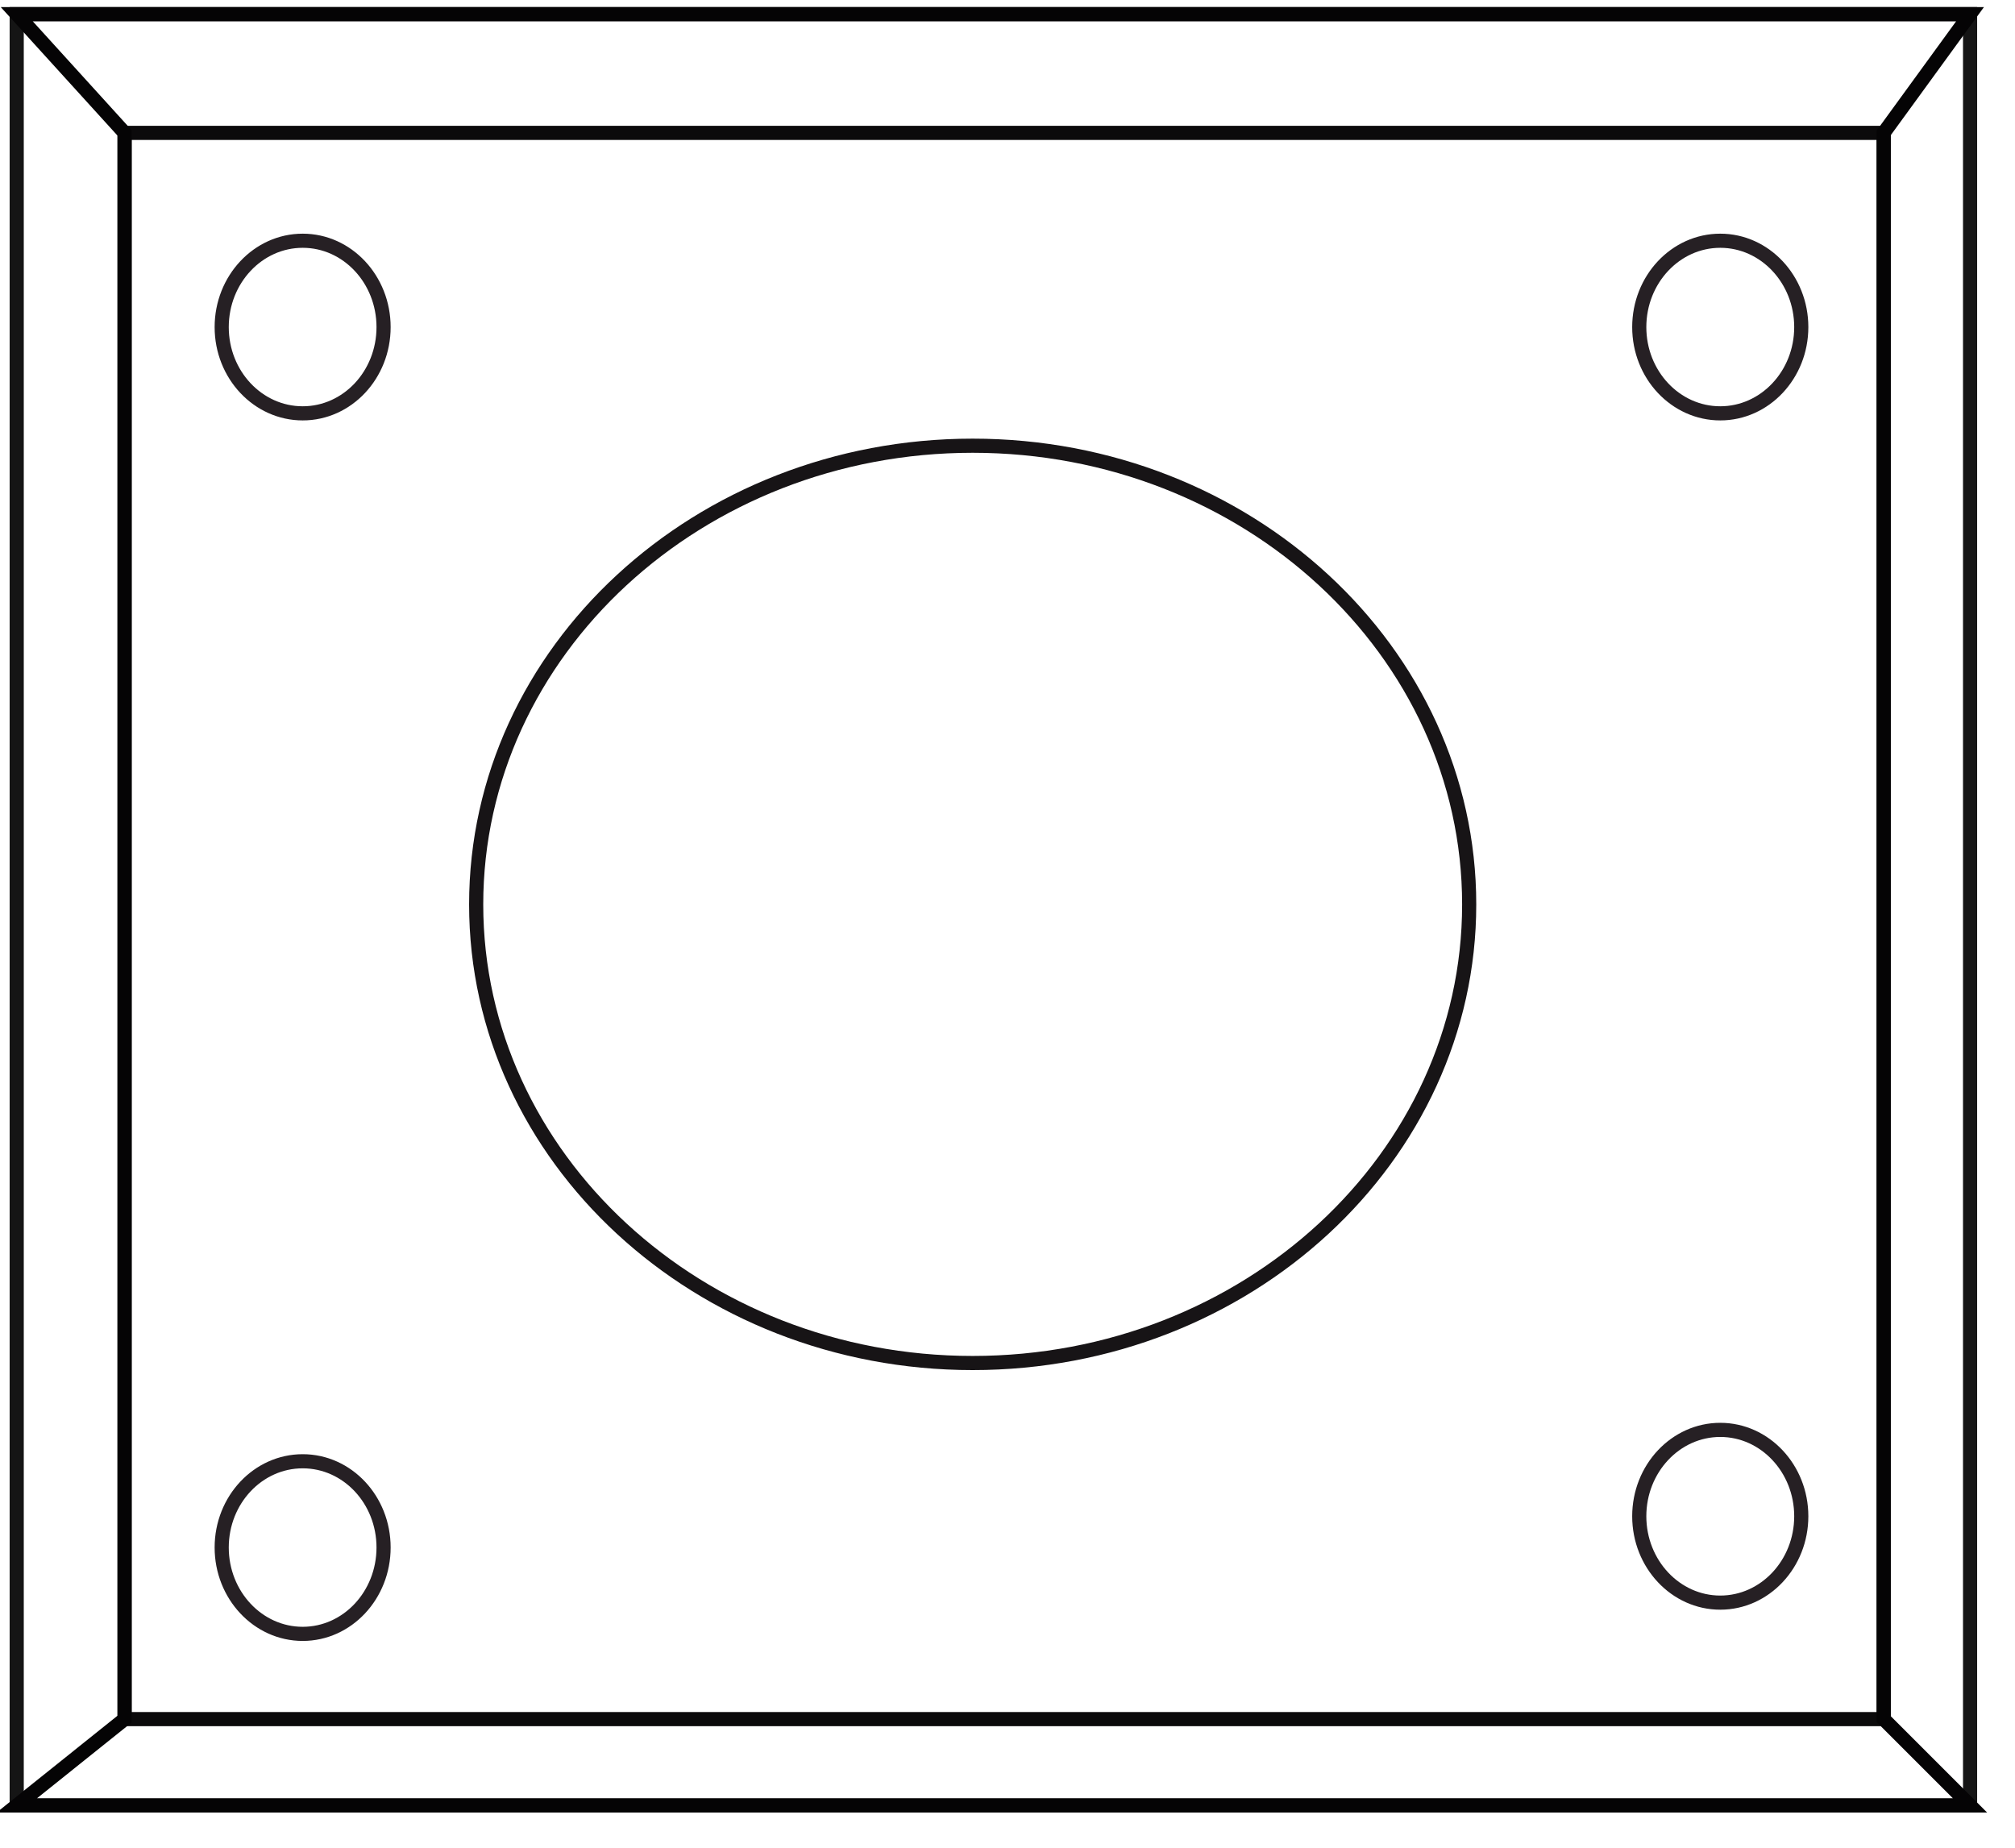 <?xml version="1.0" encoding="UTF-8" standalone="no"?>
<!DOCTYPE svg PUBLIC "-//W3C//DTD SVG 1.1//EN" "http://www.w3.org/Graphics/SVG/1.1/DTD/svg11.dtd">
<svg version="1.1" xmlns="http://www.w3.org/2000/svg" xmlns:xlink="http://www.w3.org/1999/xlink" preserveAspectRatio="xMidYMid meet" viewBox="441.519 359.84 142.168 130.718" width="138.17" height="126.72"><defs><path d="M442.52 360.84L580.69 360.84L580.69 487.56L442.52 487.56L442.52 360.84Z" id="aaFQNon6t"></path><path d="M450.15 369.24L574.58 369.24L574.58 481.45L450.15 481.45L450.15 369.24Z" id="b2SAi5OQqm"></path><path d="M574.58 481.45L580.69 487.56L442.52 487.56L450.15 481.45L450.15 369.24L442.52 360.84L580.69 360.84L574.58 369.24L574.58 481.45Z" id="b2CRmcmwBO"></path><path d="M468.47 382.98C468.47 386.35 465.91 389.08 462.75 389.08C459.59 389.08 457.02 386.35 457.02 382.98C457.02 379.61 459.59 376.87 462.75 376.87C465.91 376.87 468.47 379.61 468.47 382.98Z" id="a2Q7snkpg"></path><path d="M468.47 469.31C468.47 472.68 465.91 475.42 462.75 475.42C459.59 475.42 457.02 472.68 457.02 469.31C457.02 465.94 459.59 463.21 462.75 463.21C465.91 463.21 468.47 465.94 468.47 469.31Z" id="d1Hwj6EefJ"></path><path d="M568.75 467.1C568.75 470.47 566.18 473.21 563.02 473.21C559.86 473.21 557.29 470.47 557.29 467.1C557.29 463.73 559.86 460.99 563.02 460.99C566.18 460.99 568.75 463.73 568.75 467.1Z" id="a2pDibfa6y"></path><path d="M568.75 382.98C568.75 386.35 566.18 389.08 563.02 389.08C559.86 389.08 557.29 386.35 557.29 382.98C557.29 379.61 559.86 376.87 563.02 376.87C566.18 376.87 568.75 379.61 568.75 382.98Z" id="aFpIyJD15"></path><path d="M545.26 423.82C545.26 441.72 529.53 456.26 510.14 456.26C490.76 456.26 475.02 441.72 475.02 423.82C475.02 405.91 490.76 391.37 510.14 391.37C529.53 391.37 545.26 405.91 545.26 423.82Z" id="h1I6UPO9Gn"></path></defs><g><g><g><use xlink:href="#aaFQNon6t" opacity="1" fill-opacity="0" stroke="#151515" stroke-width="1" stroke-opacity="1"></use></g></g><g><g><use xlink:href="#b2SAi5OQqm" opacity="1" fill-opacity="0" stroke="#0b0a0b" stroke-width="1" stroke-opacity="1"></use></g></g><g><g><use xlink:href="#b2CRmcmwBO" opacity="1" fill-opacity="0" stroke="#050405" stroke-width="1" stroke-opacity="1"></use></g></g><g><g><use xlink:href="#a2Q7snkpg" opacity="1" fill-opacity="0" stroke="#262024" stroke-width="1" stroke-opacity="1"></use></g></g><g><g><use xlink:href="#d1Hwj6EefJ" opacity="1" fill-opacity="0" stroke="#262024" stroke-width="1" stroke-opacity="1"></use></g></g><g><g><use xlink:href="#a2pDibfa6y" opacity="1" fill-opacity="0" stroke="#262024" stroke-width="1" stroke-opacity="1"></use></g></g><g><g><use xlink:href="#aFpIyJD15" opacity="1" fill-opacity="0" stroke="#262024" stroke-width="1" stroke-opacity="1"></use></g></g><g><g><use xlink:href="#h1I6UPO9Gn" opacity="1" fill-opacity="0" stroke="#171416" stroke-width="1" stroke-opacity="1"></use></g></g></g></svg>